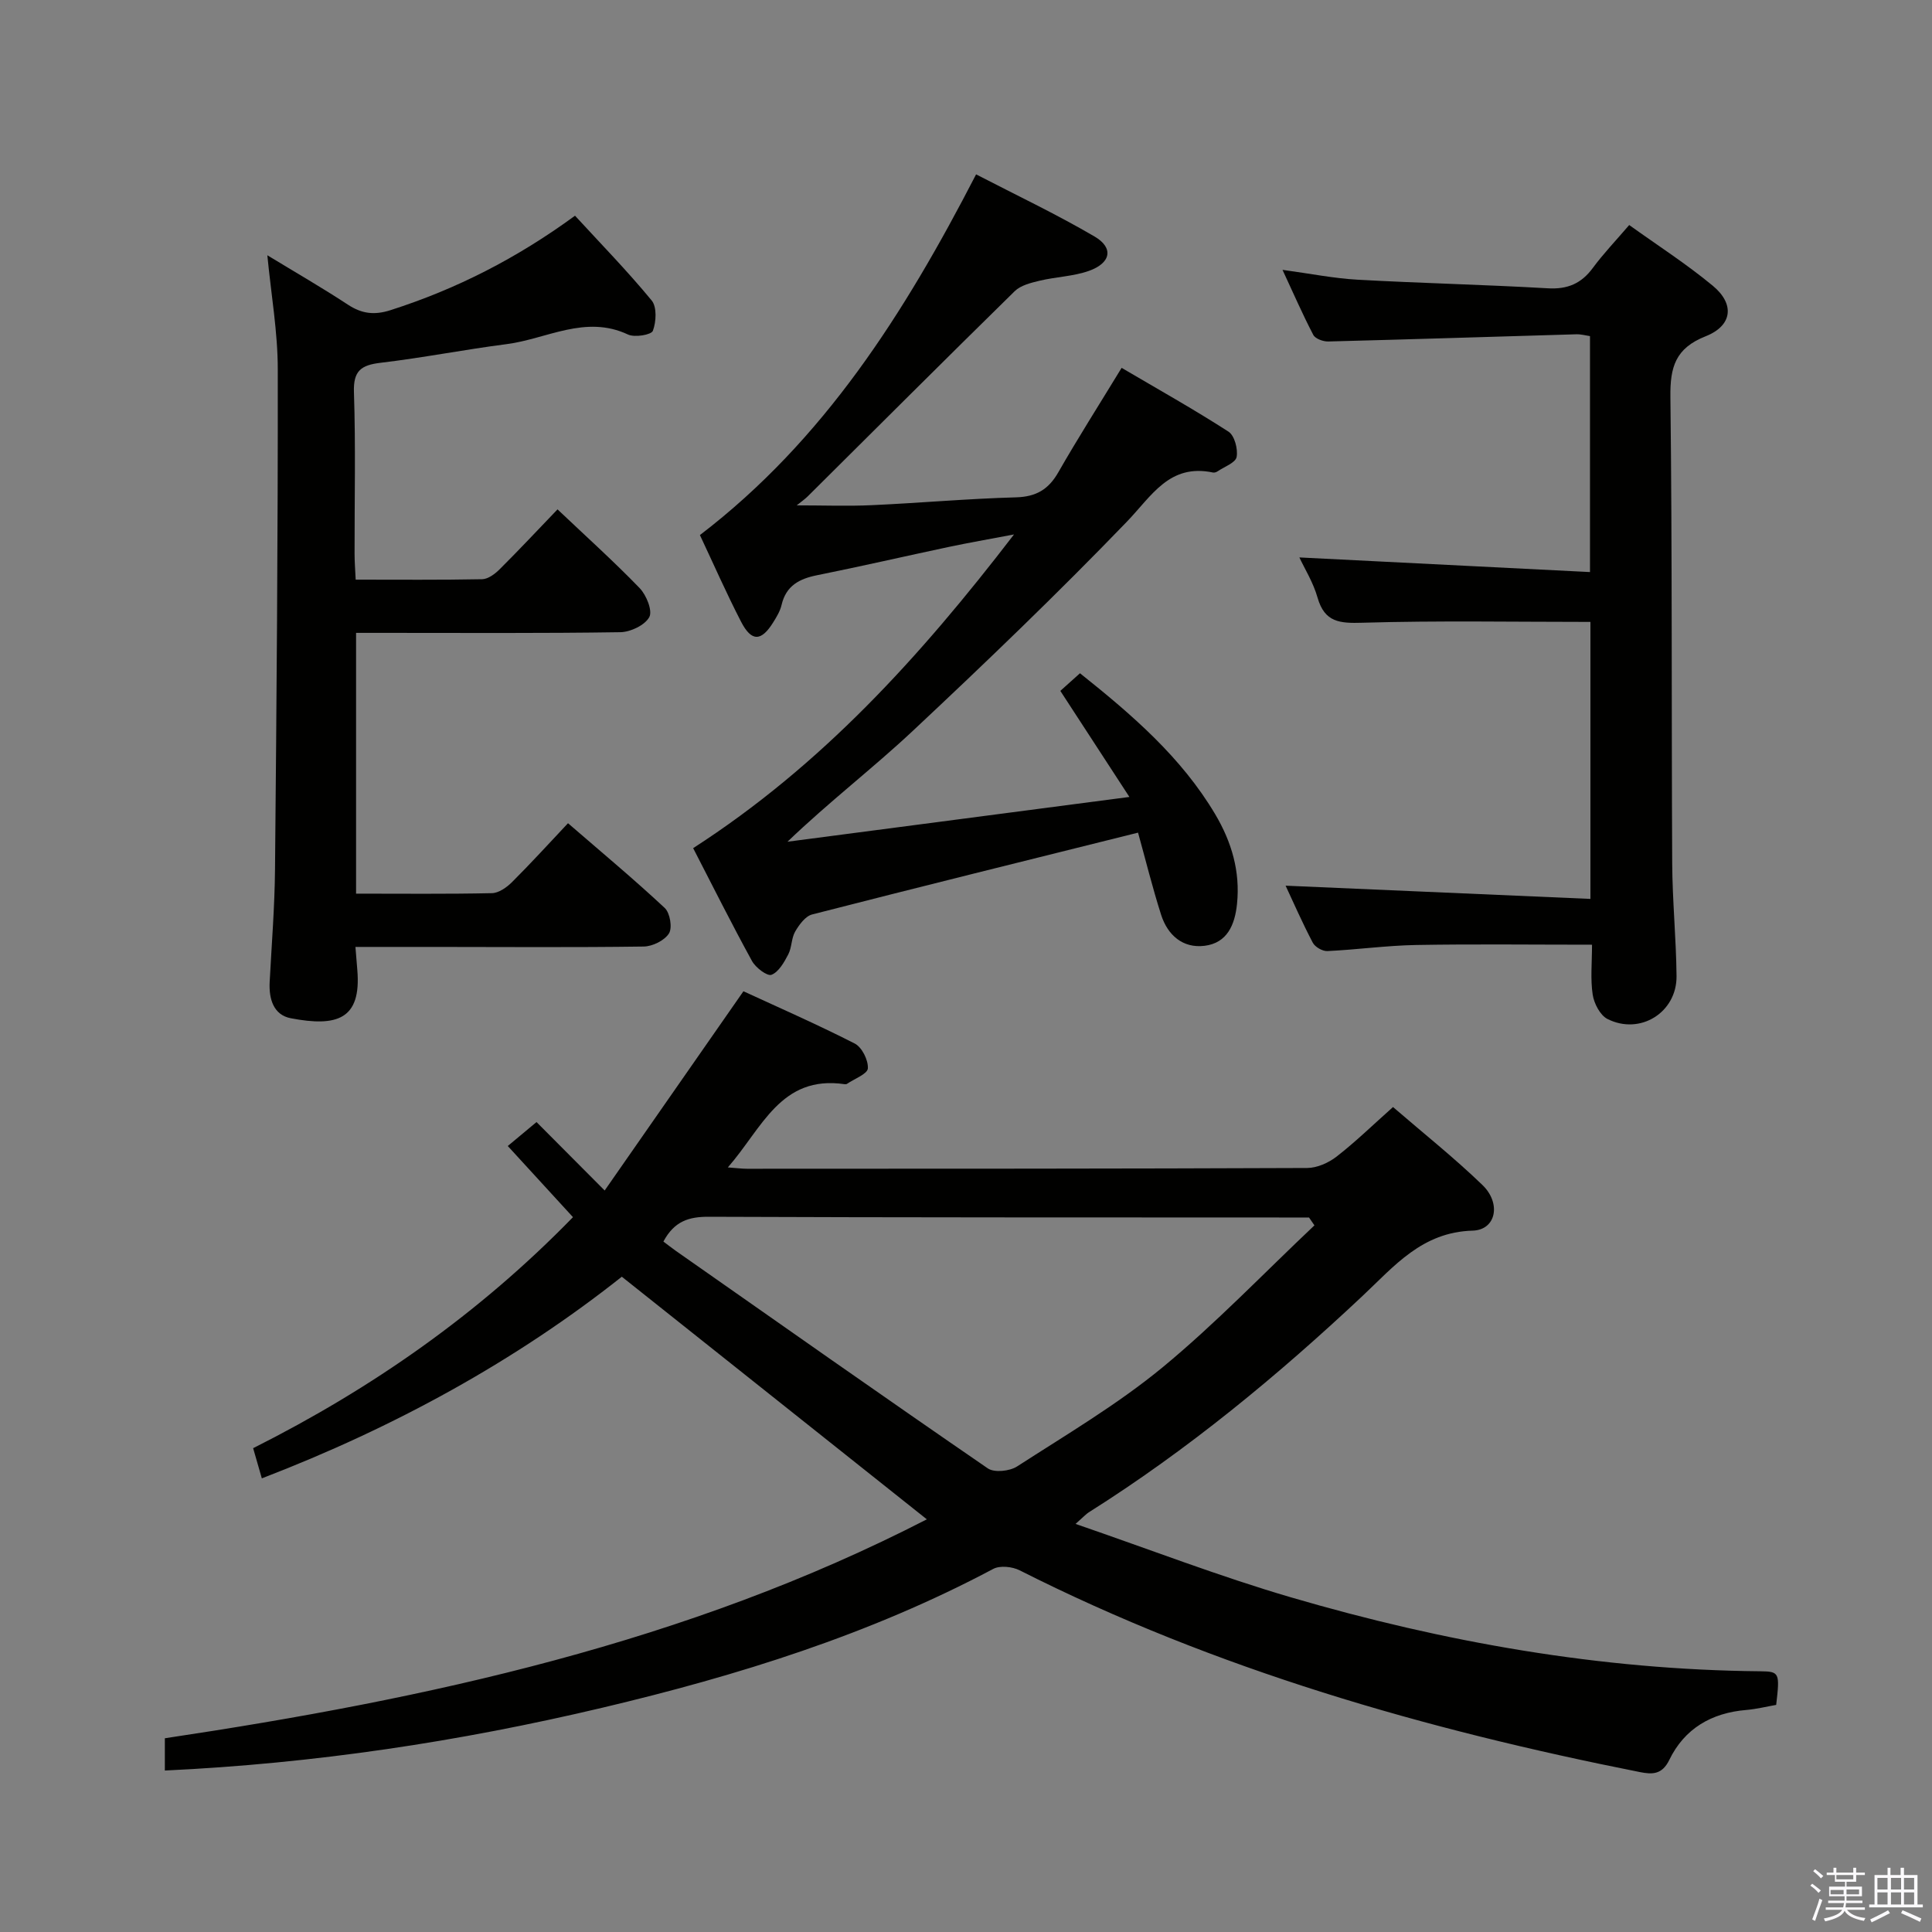 <svg enable-background="new 0 0 400 400" viewBox="0 0 400 400" xmlns="http://www.w3.org/2000/svg"><rect x="0" y="0" width="400" height="400" fill="#808080" stroke="none"/><path d="m374.8 390.4.4-.4c.7.5 1.3 1 1.8 1.4l-.5.5c-.5-.6-1.1-1.1-1.7-1.5zm1 7.3-.6-.3c.5-1.4 1.1-2.8 1.5-4.3.2.1.4.2.6.3-.5 1.3-1 2.8-1.5 4.3zm-.4-10.3.4-.4c.4.3 1 .8 1.7 1.4l-.5.5c-.4-.5-1-1-1.6-1.5zm2.5.3h1.7v-1h.6v1h3.5v-1h.6v1h1.8v.5h-1.8v1.4h-2v1h3.2v2h-3.2v.9h3.3v.5h-3.4c0 .3-.1.6-.1.9h4v.5h-3.7c.7.9 1.9 1.5 3.8 1.7-.1.2-.2.4-.3.6-2.1-.4-3.5-1.1-4-2.1-.4 1-1.8 1.7-4 2.2-.1-.2-.2-.4-.3-.6 2.1-.4 3.4-1 3.8-1.8h-3.4v-.5h3.6c.1-.3.1-.6.2-.9h-3.3v-.5h3.4c0-.3 0-.6 0-.9h-3.2v-2h3.3v-1h-2.1v-1.4h-1.7v-.5zm1.1 3.5v1h2.7c0-.3 0-.4 0-.4 0-.2 0-.2 0-.2 0-.1 0-.2 0-.3h-2.7zm1.2-3v.9h3.5v-.9zm4.7 3h-2.6v.6.4h2.6z" fill="#fbfafc"/><path d="m393.6 386.7h.6v1.5h2.8v6.1h1.1v.6h-11.1v-.6h1.1v-6.1h2.7v-1.5h.6v1.5h2.1v-1.5zm-2.7 8.8.4.6c-1.2.6-2.5 1.3-3.8 1.9-.1-.2-.2-.4-.3-.6 1.2-.6 2.5-1.2 3.7-1.9zm-2.2-6.7v2.4h2.1v-2.4zm0 3v2.5h2.1v-2.5zm2.8-3v2.4h2.1v-2.4zm0 3v2.5h2.1v-2.5zm6 6.1c-1.4-.7-2.7-1.3-3.9-1.8l.3-.6c1.5.6 2.7 1.2 3.9 1.7zm-1.2-9.1h-2.1v2.4h2.1zm-2.1 3v2.5h2.1v-2.5z" fill="#fbfafc"/><g fill="#010100"><path d="m34.13 366.57c0-2.36 0-4.16 0-6.68 54.44-8.15 108.08-19.77 157.76-45.33-21.04-16.73-41.79-33.24-63.15-50.23-21.92 17.38-47 31.17-74.53 41.75-.59-2.06-1.16-4.01-1.8-6.25 24.67-12.4 46.76-27.84 66.22-47.83-4.5-4.91-8.84-9.64-13.5-14.73 2.05-1.71 3.92-3.27 5.95-4.96 4.41 4.43 8.7 8.73 14.11 14.17 9.71-13.94 18.96-27.22 28.73-41.25 6.99 3.23 15.13 6.79 23.04 10.82 1.49.76 2.83 3.44 2.72 5.15-.07 1.15-2.78 2.15-4.32 3.2-.12.08-.33.09-.49.07-13.25-1.95-17.09 9.15-24.18 17.23 1.82.13 2.89.28 3.97.28 38.66-.01 77.31 0 115.97-.16 2.06-.01 4.44-1.07 6.11-2.37 3.91-3.04 7.48-6.52 11.67-10.25 6.31 5.45 12.68 10.51 18.51 16.14 3.95 3.81 2.82 9.32-2.03 9.45-10.47.3-16.2 7.33-22.78 13.51-17.63 16.56-36.22 31.91-56.72 44.83-.53.34-.96.83-2.71 2.38 15.5 5.33 29.89 10.9 44.66 15.22 31.68 9.27 63.99 14.99 97.13 15.29 3.97.04 4.04.33 3.27 6.96-2 .35-4.08.87-6.19 1.05-7.19.6-12.78 3.83-15.94 10.34-1.49 3.07-3.53 3.03-6.09 2.52-44.46-8.82-87.75-21.22-128.41-41.77-1.52-.77-4.06-1.04-5.46-.3-25.57 13.6-52.94 22.11-80.96 28.75-29.64 7.02-59.63 11.55-90.56 13zm238.01-112.87c-.37-.54-.75-1.09-1.12-1.63-1.48 0-2.97 0-4.45 0-39.95-.02-79.9.01-119.85-.15-4.08-.02-7.11.9-9.37 5.13.73.54 1.64 1.27 2.58 1.93 21.49 15.06 42.95 30.17 64.58 45.03 1.35.93 4.54.59 6.07-.4 10.19-6.58 20.73-12.8 30.06-20.47 11.06-9.12 21.04-19.57 31.5-29.44z"/><path d="m143.51 175.6c26.54-17.11 46.92-39.53 66.43-64.95-5.37 1.02-9.46 1.73-13.52 2.59-9.09 1.93-18.14 4.02-27.24 5.85-3.69.74-6.43 2.17-7.36 6.14-.29 1.26-1.01 2.46-1.71 3.58-2.49 4.03-4.52 4.1-6.69-.11-3.04-5.89-5.71-11.98-8.51-17.92 25.7-19.65 42.34-45.91 57.18-74.68 8.2 4.25 16.57 8.21 24.53 12.87 4.01 2.35 3.39 5.5-1.19 7.12-3.23 1.14-6.82 1.22-10.19 2.03-1.8.43-3.91.95-5.15 2.16-14.37 14.09-28.59 28.32-42.87 42.5-.59.58-1.29 1.06-2.27 1.85 5.57 0 10.57.19 15.55-.04 9.95-.45 19.89-1.35 29.85-1.62 4.17-.12 6.73-1.63 8.76-5.18 4.04-7.06 8.41-13.92 13.11-21.63 7.48 4.4 14.95 8.58 22.13 13.21 1.25.81 1.98 3.6 1.68 5.24-.22 1.2-2.54 2.02-3.94 2.97-.26.18-.66.31-.95.25-9.05-1.9-12.67 4.83-17.87 10.22-14.31 14.84-29.2 29.14-44.24 43.23-8.32 7.8-17.42 14.76-25.99 22.99 23.18-3.04 46.36-6.07 70.79-9.27-5.14-7.89-9.55-14.67-14.3-21.96 1.08-.97 2.47-2.22 4.07-3.65 10.82 8.63 20.99 17.39 28 29.2 3.39 5.72 5.2 11.83 4.51 18.56-.44 4.34-2.05 8.1-6.73 8.67-4.5.55-7.63-2.21-8.98-6.41-1.8-5.64-3.22-11.41-4.78-17.02-22.85 5.7-45.19 11.22-67.48 16.94-1.4.36-2.69 2.13-3.51 3.54-.8 1.39-.68 3.29-1.43 4.73-.85 1.63-1.98 3.64-3.47 4.22-.88.34-3.28-1.47-4.03-2.84-4.21-7.67-8.12-15.49-12.19-23.38z"/><path d="m55.35 52.85c5.69 3.46 11.28 6.68 16.67 10.22 2.89 1.9 5.5 2.22 8.85 1.14 13.59-4.35 26.1-10.71 38.18-19.55 5.31 5.78 10.85 11.45 15.87 17.55 1.11 1.35.95 4.42.25 6.28-.32.84-3.76 1.42-5.15.77-8.84-4.15-16.82.92-25.14 1.99-8.71 1.12-17.35 2.83-26.08 3.86-4.02.48-5.67 1.63-5.52 6.08.37 11.15.11 22.32.13 33.48 0 1.63.13 3.26.23 5.34 8.95 0 17.58.08 26.19-.09 1.23-.03 2.66-1.1 3.62-2.06 3.99-3.97 7.84-8.09 11.98-12.4 6.02 5.71 11.71 10.82 17.01 16.31 1.39 1.44 2.7 4.69 1.99 5.99-.91 1.68-3.88 3.09-5.98 3.13-16.32.25-32.65.14-48.97.14-1.81 0-3.63 0-5.76 0v53.99c9.55 0 18.84.1 28.13-.1 1.41-.03 3.04-1.18 4.13-2.26 3.88-3.86 7.56-7.91 11.62-12.22 7.12 6.16 13.74 11.67 20.02 17.54 1.1 1.02 1.62 4.11.88 5.28-.92 1.46-3.41 2.69-5.24 2.71-14.49.2-28.98.09-43.47.08-5.29 0-10.58 0-16.2 0 .16 1.93.27 3.36.39 4.8.86 10.25-4.27 11.78-13.76 9.97-3.59-.68-4.57-3.99-4.39-7.49.41-7.8 1.04-15.6 1.11-23.41.32-34.46.61-68.91.57-103.37.01-7.76-1.37-15.49-2.16-23.7z"/><path d="m269.02 115.41c20.09 1.01 39.9 2.01 60.17 3.03 0-17.04 0-32.76 0-48.85-.96-.14-1.89-.41-2.82-.38-17.12.5-34.25 1.05-51.37 1.49-1.05.03-2.69-.57-3.1-1.37-2.19-4.19-4.08-8.54-6.37-13.46 5.76.78 10.64 1.77 15.56 2.04 13.11.73 26.25 1.02 39.36 1.78 4.09.24 6.95-.98 9.34-4.23 2.16-2.93 4.7-5.58 7.52-8.87 5.87 4.21 11.85 8.06 17.29 12.56 4.59 3.79 4.11 8.26-1.46 10.47-6.27 2.48-7.38 6.37-7.3 12.57.38 32.15.21 64.31.37 96.47.04 7.81.82 15.61.9 23.42.08 7.53-7.53 12.3-14.3 8.89-1.52-.77-2.78-3.2-3.06-5.04-.49-3.21-.14-6.56-.14-10.34-12.55 0-24.49-.15-36.42.06-6.13.11-12.24.97-18.37 1.26-1.01.05-2.55-.84-3.02-1.73-2.15-4.09-4.01-8.34-5.63-11.81 20.91.91 41.83 1.82 63.11 2.74 0-20.21 0-38.95 0-57.35-15.93 0-31.56-.29-47.16.17-4.71.14-7.85-.04-9.33-5.18-.89-3.16-2.69-6.03-3.77-8.34z"/></g></svg>